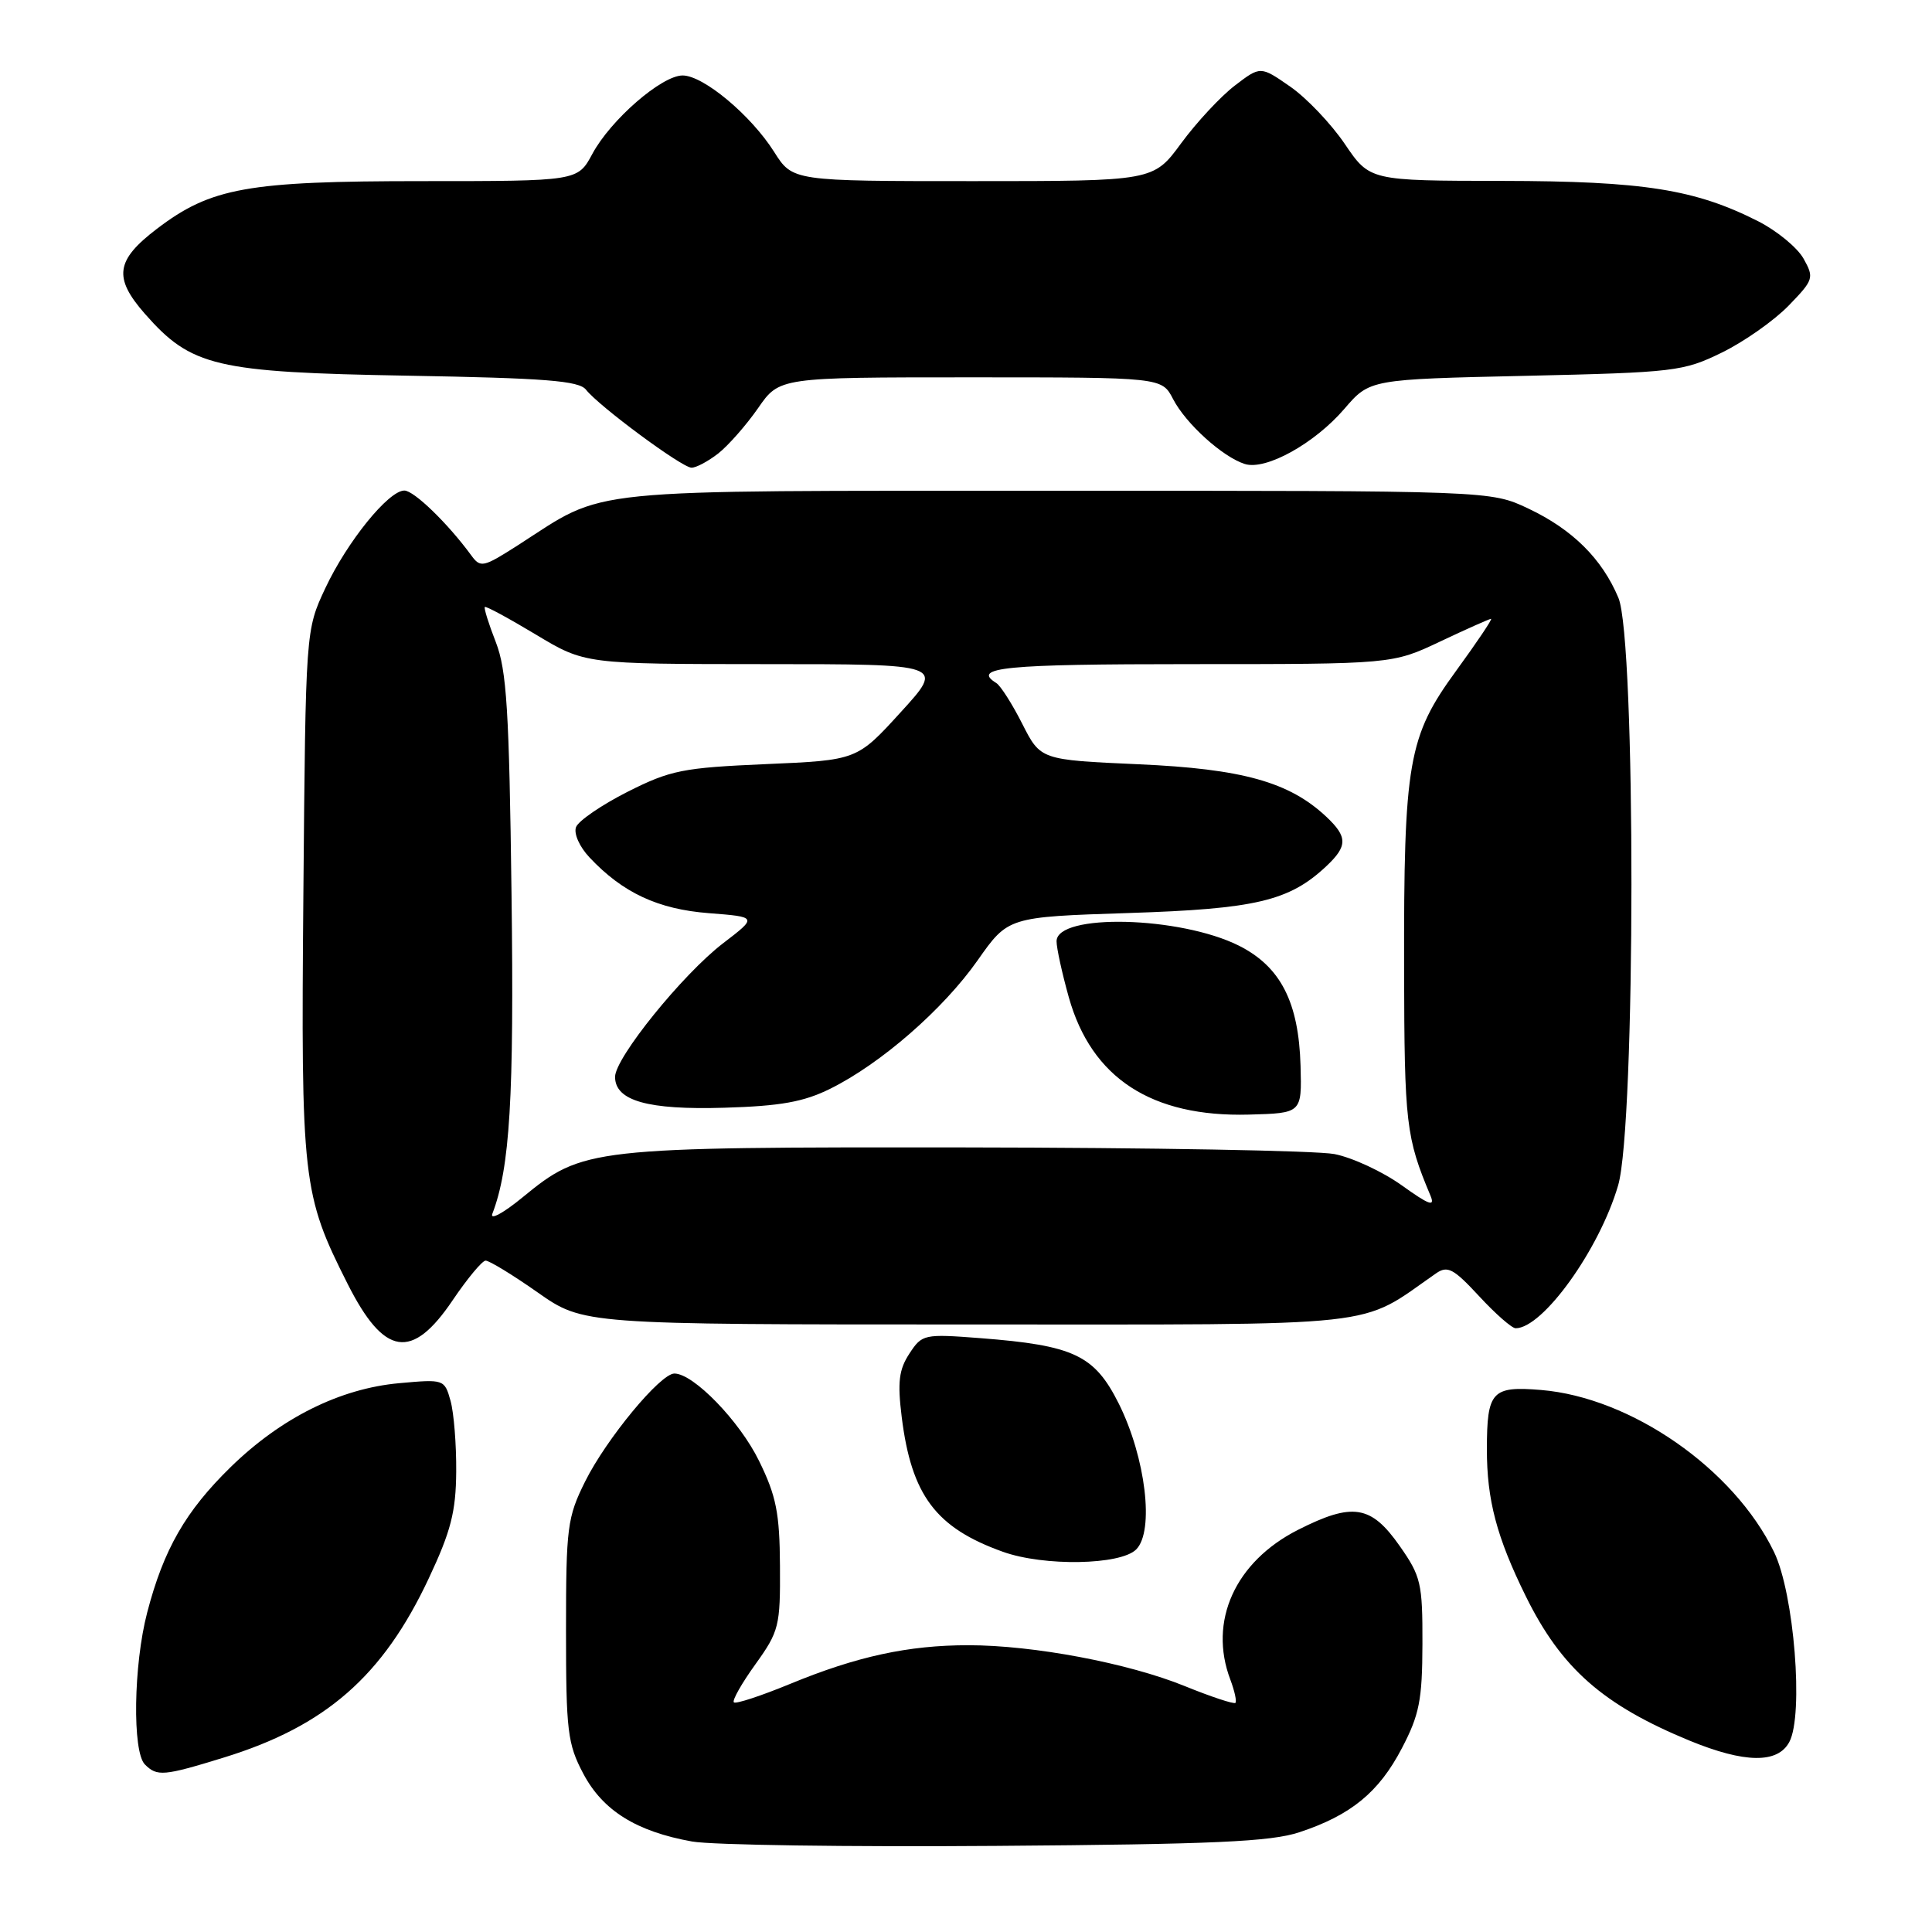<?xml version="1.0" encoding="UTF-8" standalone="no"?>
<!DOCTYPE svg PUBLIC "-//W3C//DTD SVG 1.1//EN" "http://www.w3.org/Graphics/SVG/1.1/DTD/svg11.dtd" >
<svg xmlns="http://www.w3.org/2000/svg" xmlns:xlink="http://www.w3.org/1999/xlink" version="1.1" viewBox="0 0 256 256">
 <g >
 <path fill="currentColor"
d=" M 172.18 242.78 C 178.99 240.53 182.71 237.49 185.75 231.66 C 188.07 227.23 188.46 225.28 188.48 217.84 C 188.50 209.79 188.29 208.87 185.46 204.84 C 181.67 199.43 179.23 199.05 172.00 202.71 C 163.65 206.94 160.09 214.84 163.03 222.57 C 163.59 224.06 163.89 225.44 163.70 225.64 C 163.50 225.83 160.49 224.84 157.00 223.42 C 149.50 220.37 136.95 218.00 128.30 218.00 C 120.37 218.00 113.53 219.48 104.71 223.12 C 100.85 224.71 97.48 225.82 97.24 225.57 C 96.99 225.32 98.28 223.05 100.10 220.52 C 103.23 216.16 103.40 215.46 103.35 207.52 C 103.31 200.49 102.86 198.23 100.58 193.58 C 98.00 188.30 91.89 182.00 89.36 182.00 C 87.50 182.00 80.36 190.64 77.54 196.29 C 75.17 201.06 75.00 202.35 75.00 216.04 C 75.00 229.38 75.20 231.07 77.29 235.02 C 79.88 239.92 84.33 242.69 91.71 244.01 C 94.34 244.48 112.47 244.74 132.00 244.59 C 160.78 244.38 168.39 244.04 172.18 242.78 Z  M 29.64 232.89 C 43.15 228.73 50.73 222.10 56.81 209.15 C 59.75 202.90 60.41 200.31 60.45 195.00 C 60.48 191.43 60.14 187.20 59.70 185.62 C 58.90 182.76 58.83 182.74 52.89 183.28 C 45.05 183.99 37.25 187.87 30.57 194.39 C 24.59 200.23 21.68 205.30 19.50 213.68 C 17.69 220.61 17.52 232.12 19.20 233.80 C 20.82 235.42 21.69 235.34 29.64 232.89 Z  M 237.09 230.83 C 239.02 227.23 237.73 211.13 235.07 205.65 C 229.74 194.63 216.14 185.17 204.20 184.18 C 197.68 183.64 197.03 184.35 197.02 192.00 C 197.01 198.73 198.31 203.67 202.17 211.50 C 206.88 221.06 212.39 225.91 223.89 230.65 C 231.18 233.64 235.55 233.70 237.09 230.83 Z  M 150.55 205.31 C 152.98 202.88 151.81 193.15 148.25 186.00 C 145.03 179.56 142.31 178.27 129.89 177.31 C 122.43 176.74 122.18 176.79 120.50 179.36 C 119.11 181.48 118.91 183.13 119.48 187.75 C 120.77 198.14 124.00 202.44 132.89 205.62 C 138.33 207.57 148.47 207.39 150.55 205.31 Z  M 59.98 172.29 C 61.92 169.42 63.88 167.06 64.34 167.04 C 64.80 167.02 67.91 168.91 71.24 171.25 C 77.30 175.50 77.30 175.50 128.40 175.50 C 184.41 175.50 179.82 176.00 190.28 168.73 C 191.81 167.67 192.59 168.08 195.99 171.75 C 198.15 174.09 200.33 176.00 200.83 176.00 C 204.43 176.00 211.93 165.56 214.41 157.07 C 216.74 149.11 216.77 84.77 214.45 79.22 C 212.28 74.04 208.36 70.15 202.50 67.38 C 197.50 65.02 197.50 65.02 140.00 65.03 C 75.83 65.05 80.61 64.56 68.62 72.25 C 64.01 75.20 63.67 75.27 62.43 73.57 C 59.34 69.35 54.85 65.00 53.58 65.00 C 51.48 65.00 46.00 71.77 43.10 77.95 C 40.50 83.50 40.50 83.50 40.20 118.33 C 39.87 156.54 40.07 158.25 46.07 170.14 C 50.91 179.72 54.58 180.29 59.98 172.29 Z  M 95.18 60.08 C 96.52 59.02 98.89 56.32 100.45 54.08 C 103.27 50.00 103.27 50.00 128.61 50.00 C 153.95 50.00 153.95 50.00 155.44 52.88 C 157.12 56.13 162.00 60.55 164.94 61.48 C 167.71 62.36 174.18 58.78 178.14 54.17 C 181.50 50.26 181.50 50.26 202.15 49.80 C 221.93 49.35 223.04 49.22 228.17 46.71 C 231.11 45.27 235.09 42.47 237.00 40.50 C 240.32 37.08 240.40 36.81 238.98 34.27 C 238.16 32.81 235.46 30.59 232.99 29.33 C 224.61 25.08 217.80 24.00 199.04 23.97 C 181.50 23.95 181.50 23.95 178.19 19.07 C 176.37 16.39 173.12 12.97 170.95 11.47 C 167.02 8.74 167.02 8.74 163.62 11.34 C 161.75 12.77 158.56 16.20 156.52 18.97 C 152.83 24.00 152.83 24.00 128.93 24.00 C 105.03 24.00 105.03 24.00 102.58 20.13 C 99.51 15.27 93.20 10.00 90.45 10.00 C 87.68 10.00 80.92 15.87 78.49 20.39 C 76.55 24.00 76.55 24.00 55.95 24.00 C 32.77 24.00 27.96 24.86 20.79 30.32 C 15.33 34.48 15.00 36.79 19.19 41.57 C 25.35 48.58 28.53 49.33 54.00 49.78 C 72.27 50.10 76.72 50.45 77.65 51.64 C 79.37 53.83 90.33 61.94 91.62 61.97 C 92.23 61.99 93.83 61.13 95.18 60.08 Z  M 65.24 160.83 C 67.57 154.75 68.13 145.46 67.78 118.50 C 67.47 94.07 67.14 88.81 65.70 85.09 C 64.75 82.67 64.10 80.57 64.24 80.43 C 64.38 80.28 67.42 81.93 71.00 84.08 C 77.50 87.99 77.50 87.99 101.33 88.00 C 125.16 88.00 125.16 88.00 119.36 94.36 C 113.56 100.73 113.56 100.73 101.48 101.25 C 90.46 101.73 88.85 102.05 83.15 104.92 C 79.72 106.66 76.65 108.76 76.33 109.59 C 76.00 110.44 76.78 112.20 78.11 113.61 C 82.50 118.29 87.18 120.48 93.94 121.00 C 100.37 121.50 100.37 121.50 95.81 124.99 C 90.46 129.09 81.50 140.17 81.50 142.69 C 81.50 145.86 85.83 147.09 96.00 146.78 C 103.41 146.56 106.49 146.01 110.00 144.27 C 116.71 140.95 124.98 133.74 129.54 127.25 C 133.58 121.50 133.58 121.50 149.54 120.98 C 166.38 120.44 170.83 119.39 175.74 114.78 C 178.58 112.11 178.58 110.89 175.74 108.22 C 170.84 103.62 164.63 101.88 150.87 101.27 C 137.88 100.69 137.88 100.69 135.46 95.92 C 134.13 93.29 132.58 90.86 132.02 90.51 C 128.66 88.43 133.10 88.00 157.75 88.00 C 184.50 88.00 184.50 88.00 190.84 85.00 C 194.33 83.35 197.36 82.00 197.57 82.00 C 197.79 82.00 195.71 85.09 192.95 88.88 C 186.58 97.61 186.00 100.94 186.05 128.50 C 186.09 148.89 186.30 150.71 189.55 158.44 C 190.18 159.96 189.36 159.66 185.75 157.07 C 183.21 155.25 179.19 153.38 176.82 152.92 C 174.44 152.46 152.43 152.07 127.91 152.04 C 78.08 151.99 77.26 152.09 69.26 158.64 C 66.71 160.74 64.89 161.72 65.24 160.83 Z  M 172.33 141.23 C 172.09 132.79 169.69 128.10 164.19 125.32 C 156.40 121.40 140.00 120.99 140.00 124.73 C 140.00 125.63 140.73 128.96 141.62 132.14 C 144.63 142.86 152.59 148.04 165.50 147.69 C 172.50 147.50 172.50 147.50 172.33 141.23 Z "/>
</g>
</svg>